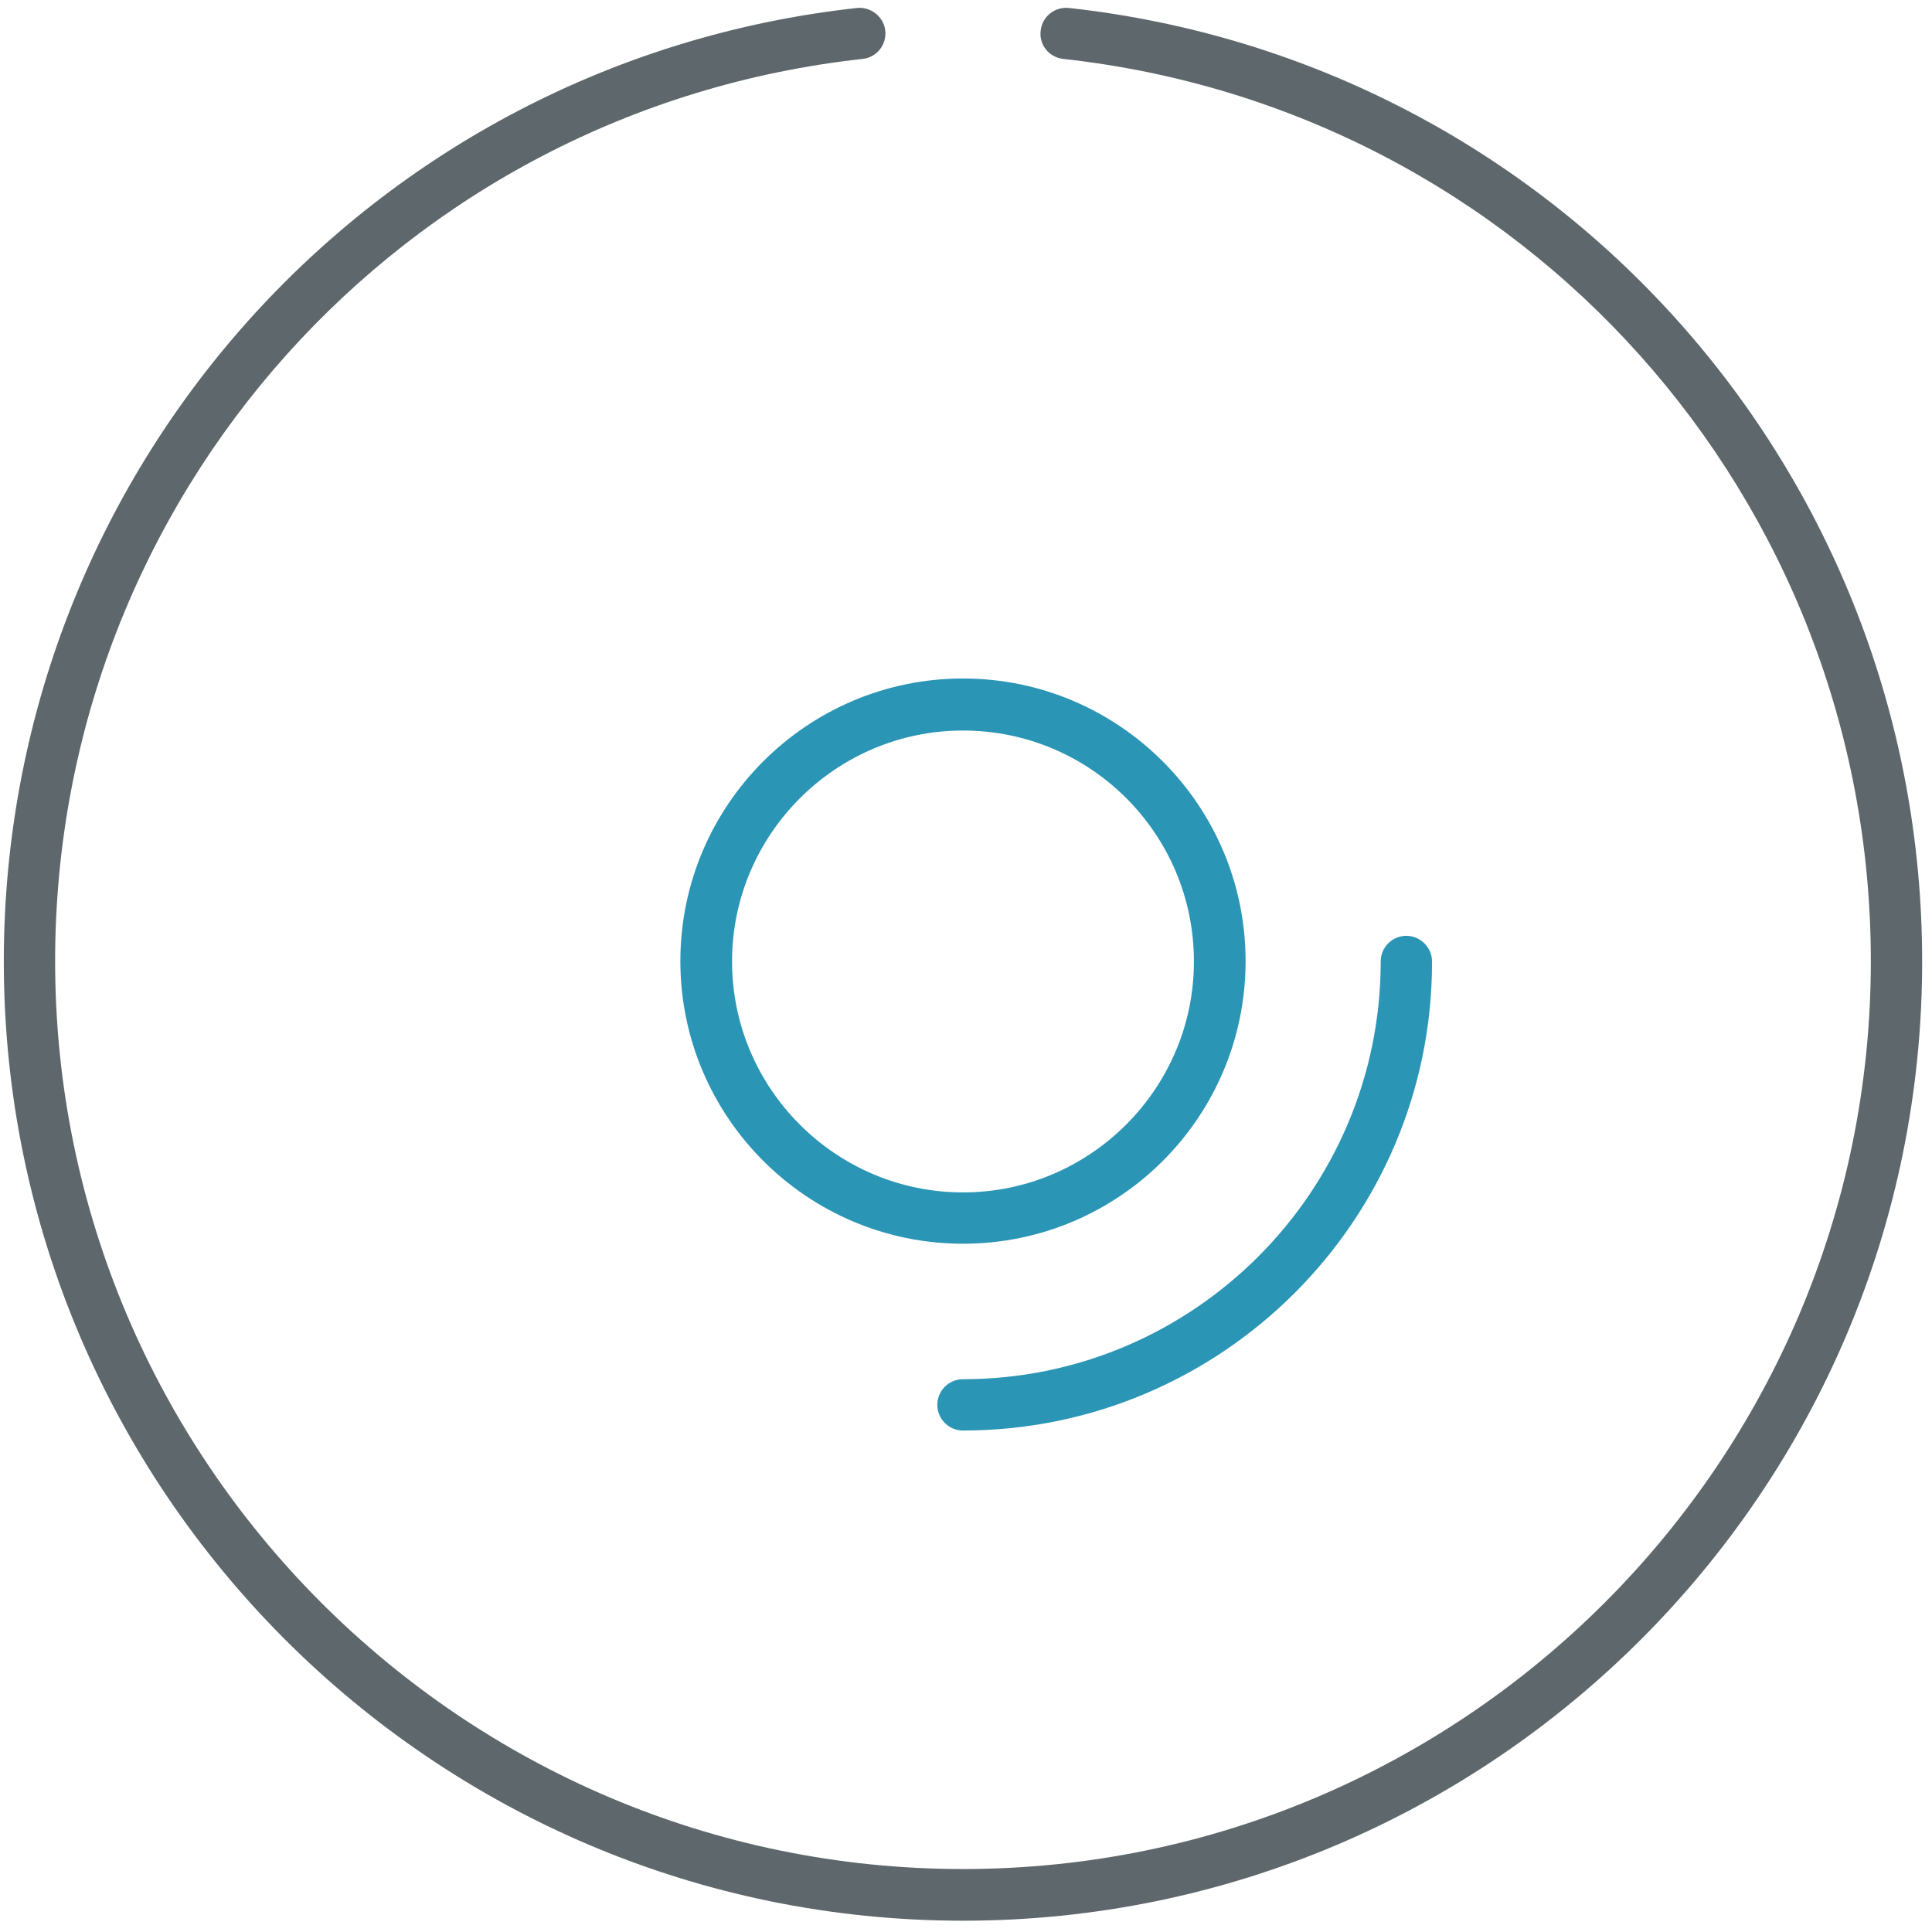 <!-- Generated by IcoMoon.io -->
<svg version="1.1" xmlns="http://www.w3.org/2000/svg" width="32" height="32" viewBox="0 0 32 32">
<title>dvd</title>
<path id="svg-ico" fill="#2b95b6" d="M15.95 23.694c-0.238 0-0.425-0.194-0.425-0.425 0-0.238 0.194-0.425 0.425-0.425 3.813 0 6.919-3.106 6.919-6.919 0-0.238 0.194-0.425 0.425-0.425s0.425 0.194 0.425 0.425c0.006 4.281-3.481 7.769-7.769 7.769z"></path>
<path fill="#5e686c" d="M15.95 31.813c-8.762 0-15.887-7.125-15.887-15.887 0-8.119 6.075-14.906 14.131-15.794 0.225-0.025 0.444 0.144 0.469 0.375 0.025 0.238-0.144 0.444-0.375 0.469-7.625 0.837-13.375 7.262-13.375 14.944 0 8.287 6.744 15.037 15.037 15.037 8.287 0 15.037-6.744 15.037-15.037 0-7.681-5.75-14.106-13.375-14.944-0.238-0.025-0.406-0.238-0.375-0.469 0.025-0.237 0.238-0.4 0.469-0.375 8.056 0.887 14.131 7.675 14.131 15.794 0 8.762-7.125 15.887-15.887 15.887z"></path>
<path id="svg-ico" fill="#2b95b6" d="M15.95 20.6c-2.581 0-4.681-2.1-4.681-4.681s2.1-4.681 4.681-4.681 4.681 2.1 4.681 4.681c0 2.588-2.1 4.681-4.681 4.681zM15.95 12.1c-2.106 0-3.825 1.719-3.825 3.825s1.719 3.825 3.825 3.825c2.106 0 3.825-1.719 3.825-3.825 0-2.113-1.712-3.825-3.825-3.825z"></path>
</svg>
